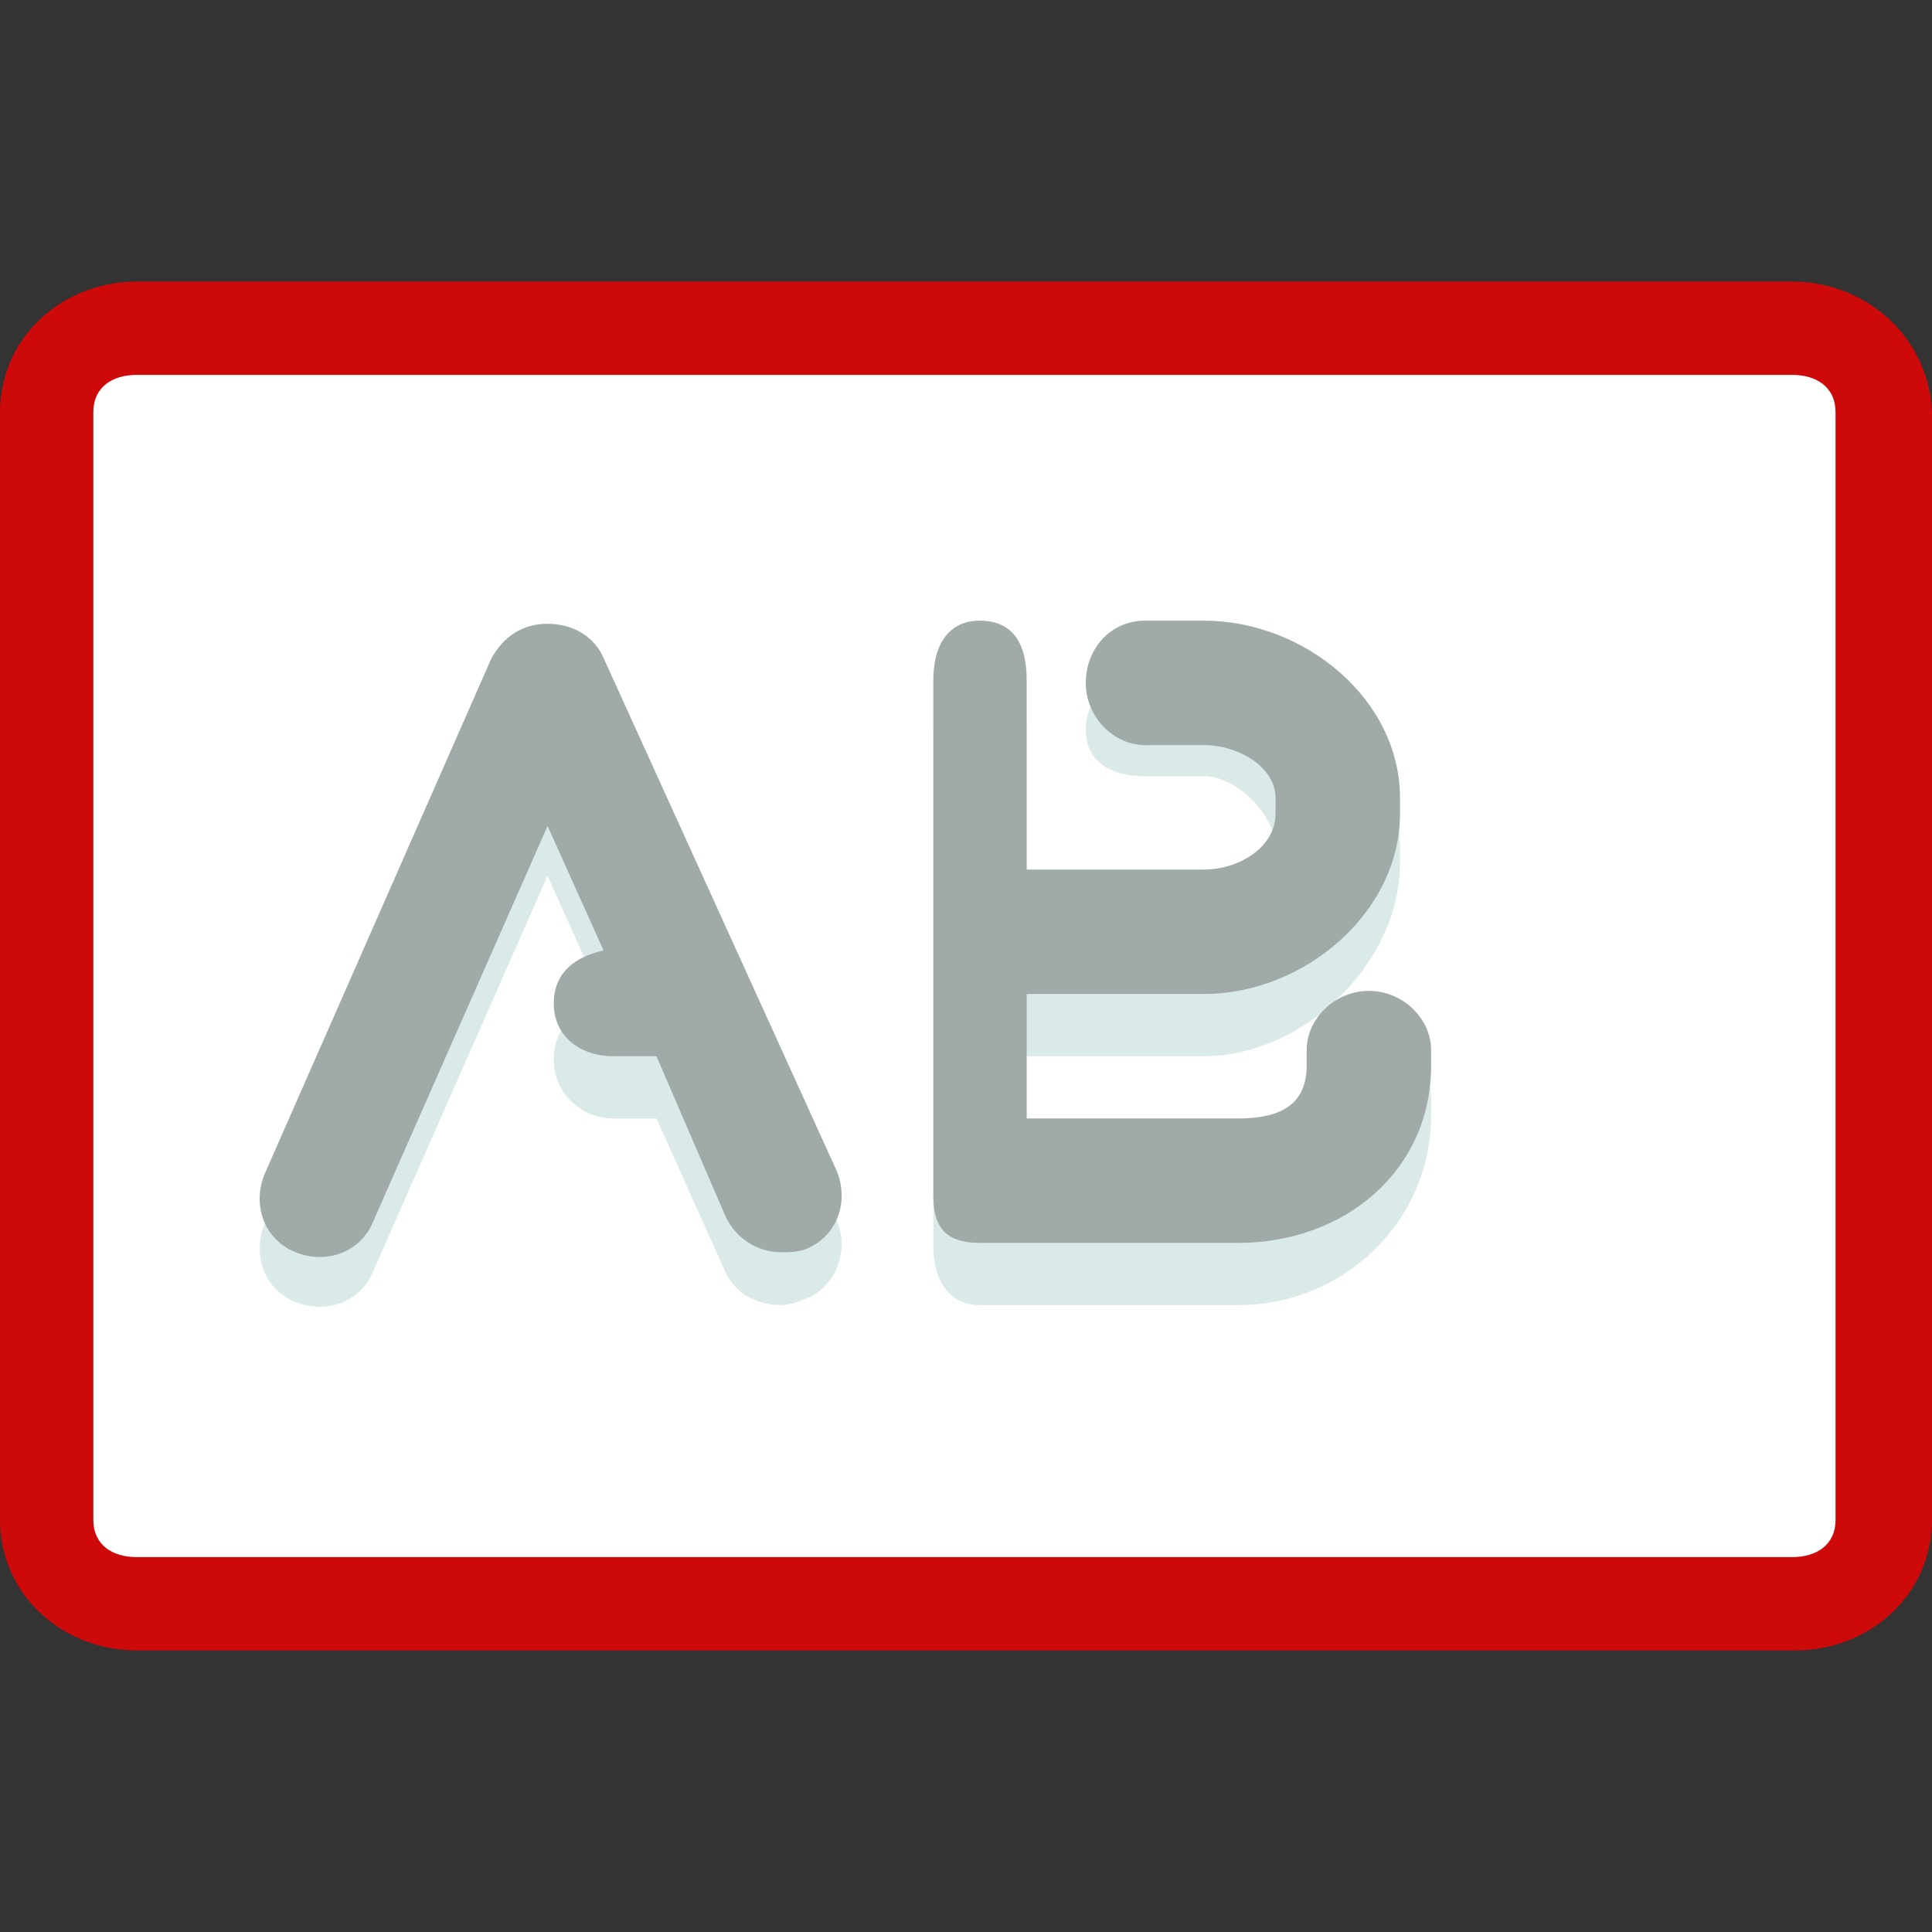 <?xml version="1.0" encoding="iso-8859-1"?>
<!-- Generator: Adobe Illustrator 19.0.0, SVG Export Plug-In . SVG Version: 6.00 Build 0)  -->
<svg version="1.1" id="Layer_1" xmlns="http://www.w3.org/2000/svg" xmlns:xlink="http://www.w3.org/1999/xlink" x="0px" y="0px"
	 viewBox="0 0 496.8 496.8" style="enable-background:new 0 0 496.8 496.8;" xml:space="preserve">
<rect x="0" y="0" width="496.8" height="496.8" fill="#333333" stroke="none"/>
<path style="fill:#FFFFFF;" d="M480,385.2c0,12.8-10.4,23.2-23.2,23.2H31.2C18.4,408.4,8,398,8,385.2V103.6
	c0-12.8,10.4-23.2,23.2-23.2h426.4c12.8,0,23.2,10.4,23.2,23.2v281.6H480z"/>
<path style="fill:#CE0909;" d="M460.8,96.4c6.4,0,11.2,3.2,11.2,9.6v284.8c0,6.4-4.8,9.6-11.2,9.6H35.2c-6.4,0-11.2-3.2-11.2-9.6
	V106c0-6.4,4.8-9.6,11.2-9.6H464 M460.8,72.4H35.2C16,72.4,0,86.8,0,106v284.8c0,19.2,16,33.6,35.2,33.6h426.4
	c19.2,0,35.2-14.4,35.2-33.6V106C496,86.8,480,72.4,460.8,72.4L460.8,72.4z"/>
<g>
	<path style="fill:#DAEAE8;" d="M155.2,182c-2.4-5.6-8-8.8-14.4-8.8s-11.2,3.2-14.4,8.8L68,314.8c-3.2,8,0,16.8,8,20s16.8,0,20-8
		l44.8-101.6l14.4,32c-7.2,1.6-12.8,7.2-12.8,15.2c0,8.8,7.2,15.2,15.2,15.2h11.2l17.6,39.2c2.4,5.6,8,8.8,14.4,8.8
		c2.4,0,4-0.8,6.4-1.6c8-3.2,11.2-12.8,8-20L155.2,182z"/>
	<path style="fill:#DAEAE8;" d="M352,267.6c-8.8,0-16,7.2-16,15.2v4c0,10.4-7.2,16.8-17.6,16.8H264v-32h45.6
		c25.6,0,50.4-24,50.4-49.6v-4c0-25.6-24.8-42.4-50.4-42.4h-15.2c-8.8,0-15.2,3.2-15.2,12s7.2,12,15.2,12h15.2
		c8.8,0,18.4,10.4,18.4,18.4v4c0,8.8-9.6,17.6-18.4,17.6H264v-52c0-8.8-3.2-15.2-12-15.2c-8.8,0-12,7.2-12,15.2v132.8
		c0,8.8,4,15.2,12,15.2h66.4c27.2,0,49.6-21.6,49.6-48.8v-4C368,274.8,360.8,267.6,352,267.6z"/>
</g>
<g>
	<path style="fill:#9FAAA9;" d="M155.2,169.2c-2.4-5.6-8-8.8-14.4-8.8s-11.2,3.2-14.4,8.8L68,302c-3.2,8,0,16.8,8,20s16.8,0,20-8
		l44.8-101.6l14.4,32c-7.2,1.6-12.8,5.6-12.8,13.6c0,8.8,7.2,13.6,15.2,13.6h11.2l17.6,40.8c2.4,5.6,8,9.6,14.4,9.6
		c2.4,0,4,0,6.4-0.8c8-3.2,11.2-12,8-20L155.2,169.2z"/>
	<path style="fill:#9FAAA9;" d="M352,254.8c-8.8,0-16,7.2-16,15.2v4c0,10.4-7.2,13.6-17.6,13.6H264v-32h45.6
		c25.6,0,50.4-20.8,50.4-46.4v-4c0-25.6-24.8-45.6-50.4-45.6h-15.2c-8.8,0-15.2,7.2-15.2,16s7.2,16,15.2,16h15.2
		c8.8,0,18.4,5.6,18.4,13.6v4c0,8.8-9.6,14.4-18.4,14.4H264v-48.8c0-8.8-3.2-15.2-12-15.2c-8.8,0-12,7.2-12,15.2v132.8
		c0,8.8,4,12,12,12h66.4c27.2,0,49.6-18.4,49.6-45.6v-4C368,262,360.8,254.8,352,254.8z"/>
</g>
<g>
</g>
<g>
</g>
<g>
</g>
<g>
</g>
<g>
</g>
<g>
</g>
<g>
</g>
<g>
</g>
<g>
</g>
<g>
</g>
<g>
</g>
<g>
</g>
<g>
</g>
<g>
</g>
<g>
</g>
</svg>
